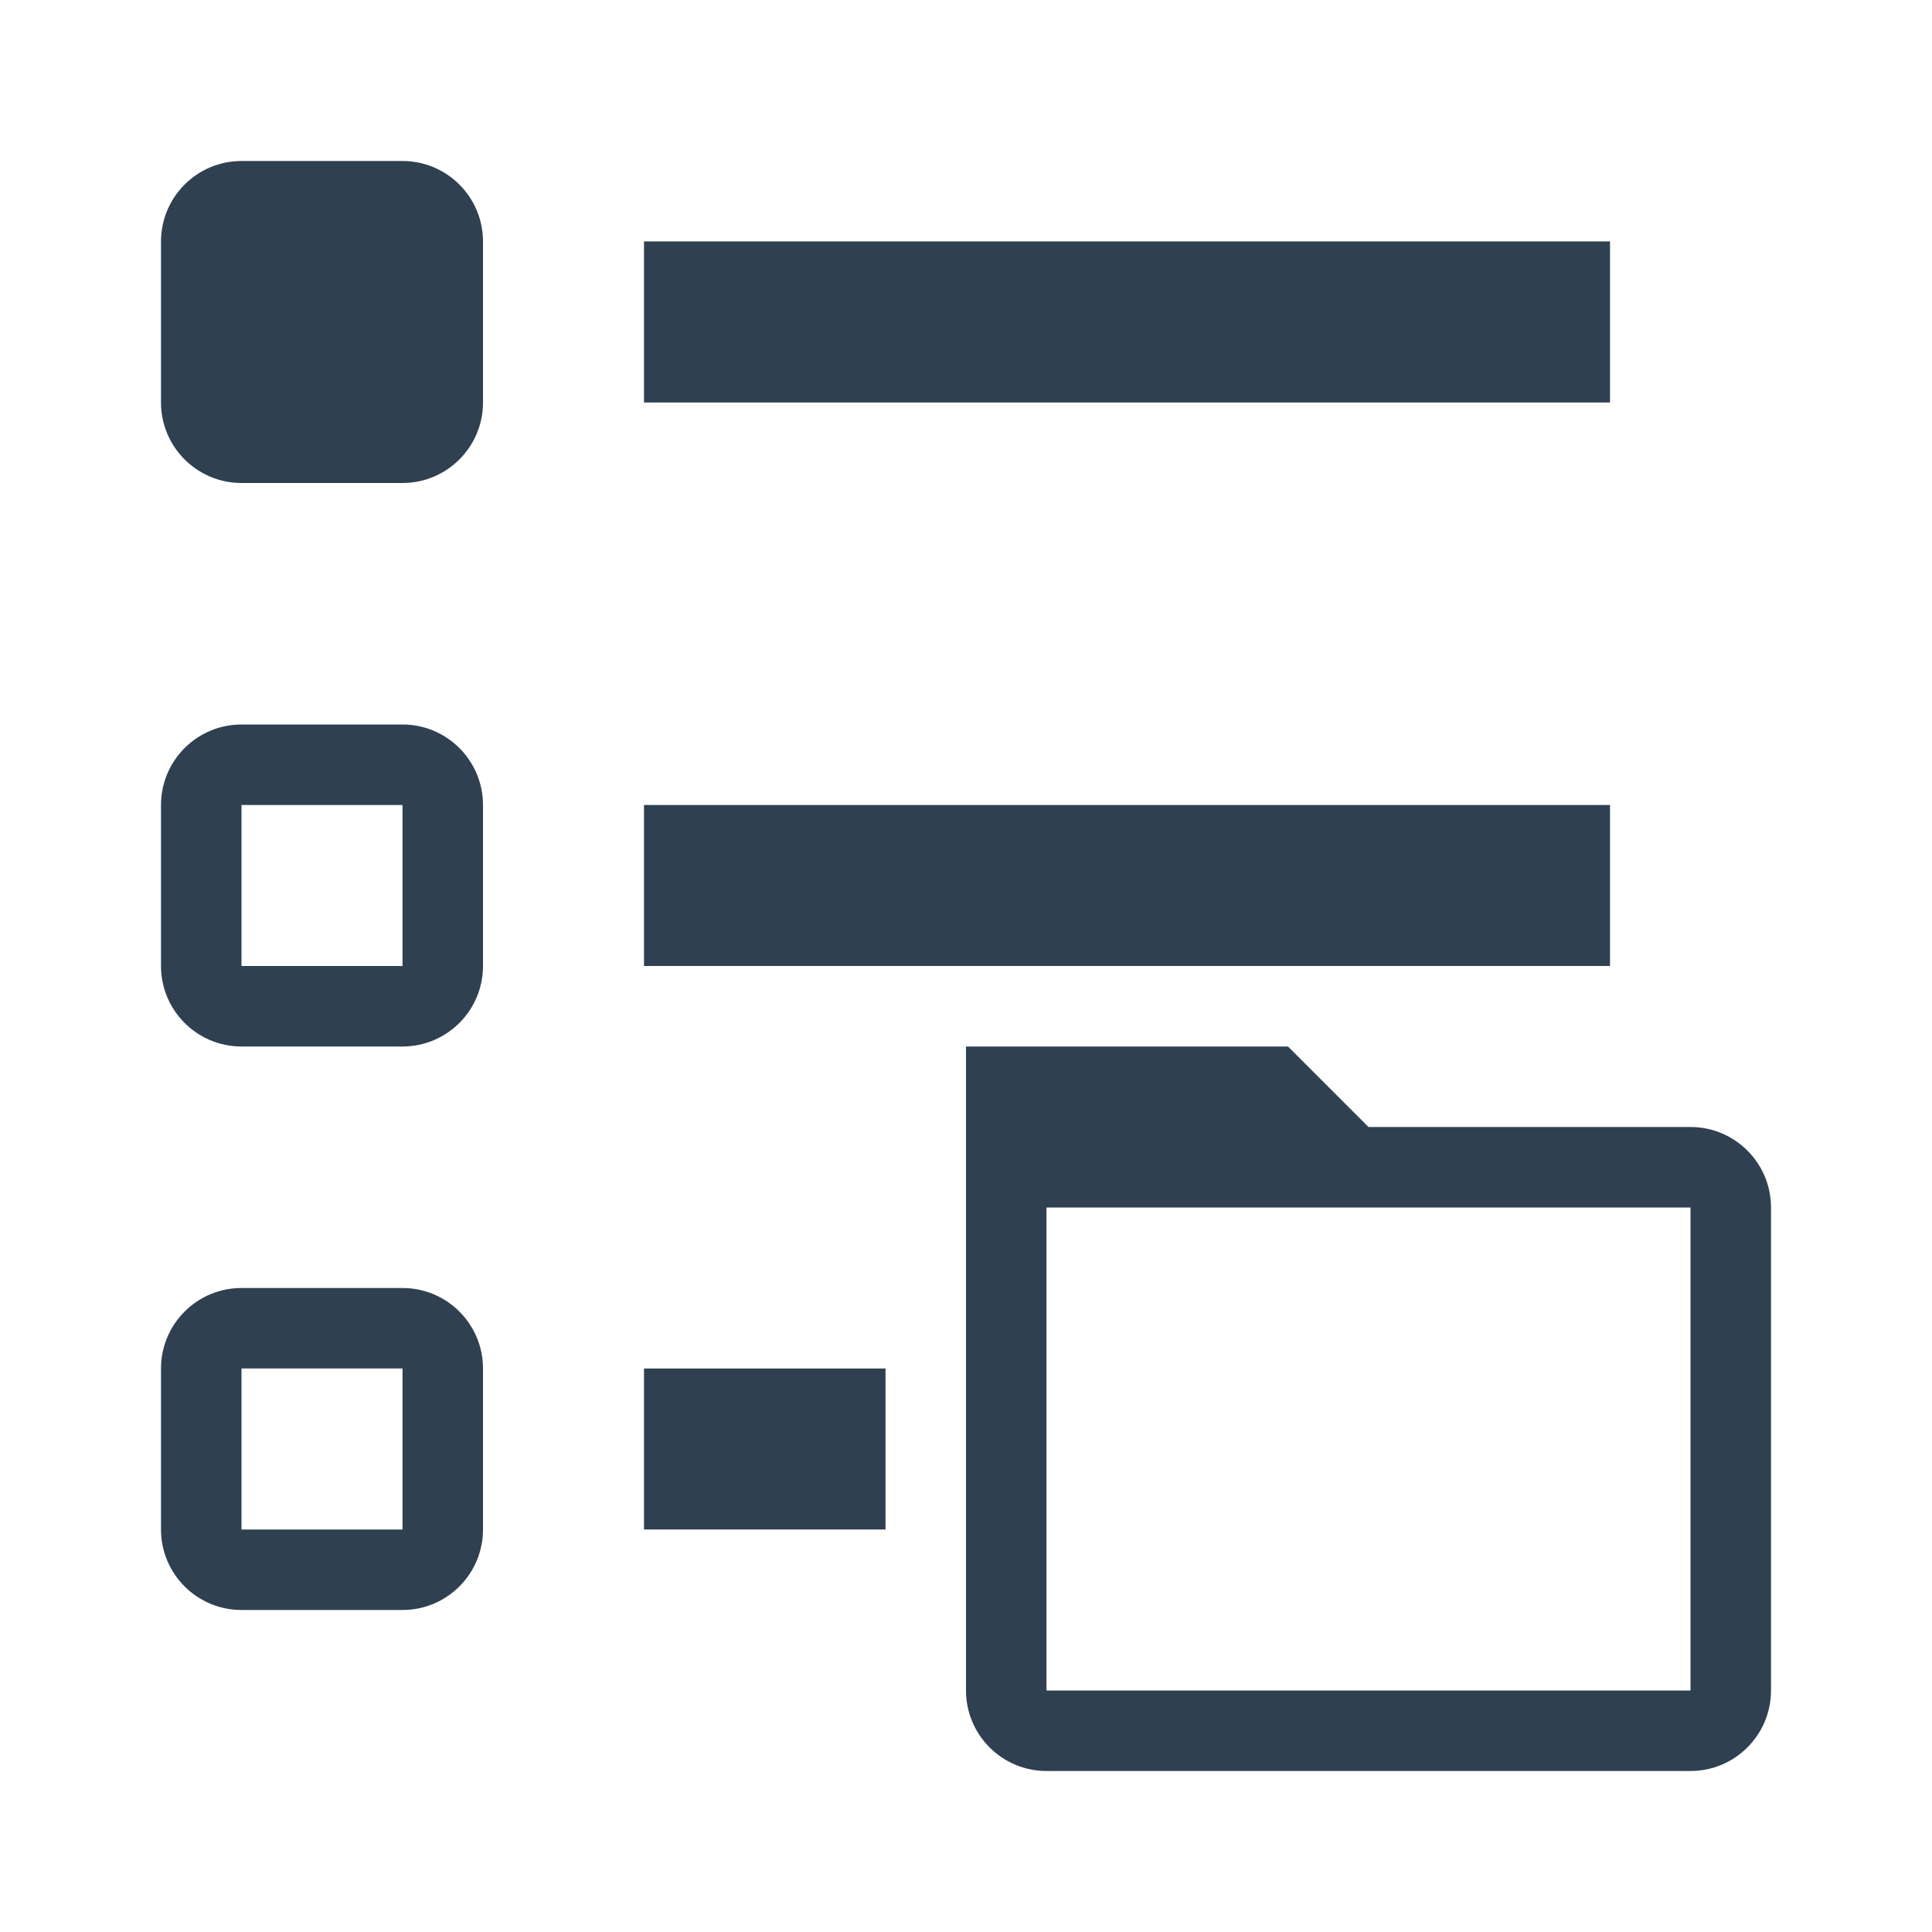 <svg width="24" height="24" viewBox="0 0 24 24" fill="none" xmlns="http://www.w3.org/2000/svg">
<path d="M2 3C2 2.448 2.448 2 3 2H5C5.552 2 6 2.448 6 3V5C6 5.552 5.552 6 5 6H3C2.448 6 2 5.552 2 5V3Z" fill="#2F4051"/>
<path d="M8 5H20V2.999H8V5Z" fill="#2F4051"/>
<path d="M20 12H8V10H20V12Z" fill="#2F4051"/>
<path fill-rule="evenodd" clip-rule="evenodd" d="M3 9C2.448 9 2 9.448 2 10V12C2 12.552 2.448 13 3 13H5C5.552 13 6 12.552 6 12V10C6 9.448 5.552 9 5 9H3ZM5 10H3V12H5V10Z" fill="#2F4051"/>
<path d="M11 19H8V17H11V19Z" fill="#2F4051"/>
<path fill-rule="evenodd" clip-rule="evenodd" d="M3 16C2.448 16 2 16.448 2 17V19C2 19.552 2.448 20 3 20H5C5.552 20 6 19.552 6 19V17C6 16.448 5.552 16 5 16H3ZM5 17H3V19H5V17Z" fill="#2F4051"/>
<path fill-rule="evenodd" clip-rule="evenodd" d="M21 14H17L16 13H12V21C12 21.552 12.448 22 13 22H21C21.552 22 22 21.552 22 21V15C22 14.448 21.552 14 21 14ZM13 21H21V15H13V21Z" fill="#2F4051"/>
</svg>
